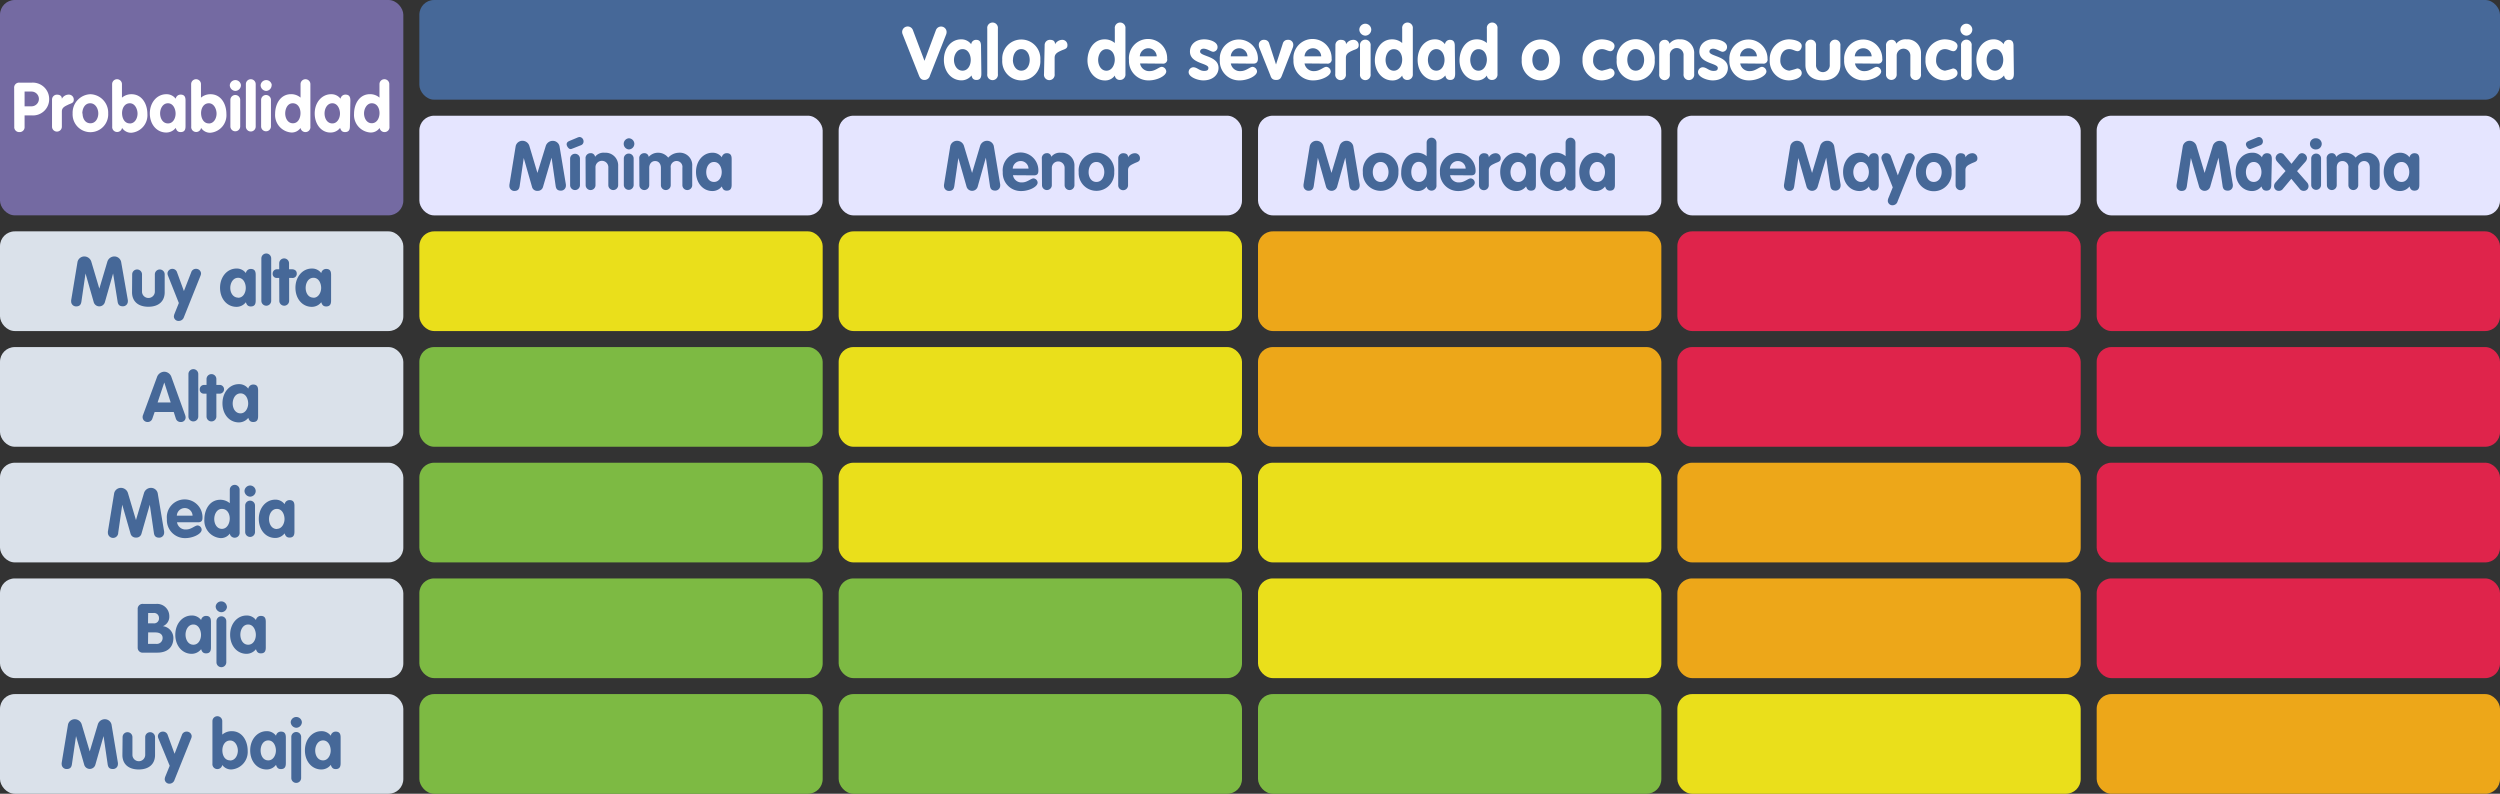 <svg xmlns="http://www.w3.org/2000/svg" viewBox="0 0 508.4 161.42"><rect x="0" y="0" width="508.4" height="161.42" fill="#333333" stroke="none"/><defs><style>.cls-1{fill:#e5e5ff;}.cls-2{fill:#466898;}.cls-3{fill:#eadf1b;}.cls-4{fill:#eda719;}.cls-5{fill:#df244b;}.cls-6{fill:#7dba43;}.cls-7{fill:#746aa2;}.cls-8{fill:#dae1ea;}.cls-9{fill:#fff;}</style></defs><g id="Capa_2" data-name="Capa 2"><g id="Capa_1-2" data-name="Capa 1"><rect class="cls-1" x="85.28" y="23.53" width="82.02" height="20.27" rx="3"/><rect class="cls-2" x="85.28" width="423.12" height="20.27" rx="3"/><path class="cls-2" d="M104.87,29.71a1.4,1.4,0,0,1,1.37-1.08,1.48,1.48,0,0,1,1.4,1l1.65,5.54h0L111,29.64a1.49,1.49,0,0,1,1.4-1,1.41,1.41,0,0,1,1.38,1.08l1.3,7.81a2.09,2.09,0,0,1,0,.24,1,1,0,0,1-1,1c-.71,0-1-.32-1.09-1l-.82-5.7h0L110.43,38a1.08,1.08,0,0,1-1.12.81,1.06,1.06,0,0,1-1.12-.81l-1.68-5.87h0l-.83,5.7c-.1.66-.38,1-1.09,1a1,1,0,0,1-1-1,2.09,2.09,0,0,1,0-.24Z"/><path class="cls-2" d="M117.38,28a1.39,1.39,0,0,1,.53-.14.89.89,0,0,1,.76.87.8.8,0,0,1-.57.82l-1.57.62c-.41.14-.28.14-.56.14s-.74-.53-.74-1a.67.67,0,0,1,.39-.56l.11-.06Zm-1.44,4.27a1,1,0,1,1,2,0v5.38a1,1,0,1,1-2,0Z"/><path class="cls-2" d="M119.08,32.27a1,1,0,0,1,1-1.12.85.85,0,0,1,.93.74,2.17,2.17,0,0,1,1.95-.83,2.58,2.58,0,0,1,2.75,2.72v3.87a1,1,0,1,1-2,0V34.13a1.31,1.31,0,1,0-2.61,0v3.52a1,1,0,1,1-2,0Z"/><path class="cls-2" d="M129,29.23a1.15,1.15,0,0,1-1.13,1.16,1.14,1.14,0,0,1,0-2.27A1.15,1.15,0,0,1,129,29.23Zm-2.14,3a1,1,0,1,1,2,0v5.38a1,1,0,1,1-2,0Z"/><path class="cls-2" d="M130,32.27a1,1,0,0,1,1-1.12.85.85,0,0,1,.92.76,2.5,2.5,0,0,1,1.88-.85,2.6,2.6,0,0,1,2.09,1,3,3,0,0,1,2.12-1,2.53,2.53,0,0,1,2.76,2.72v3.87a1,1,0,1,1-2,0V34.13a1.2,1.2,0,1,0-2.37,0v3.52a1,1,0,1,1-2,0V34.13c0-.81-.45-1.38-1.17-1.38s-1.2.57-1.2,1.38v3.52a1,1,0,1,1-2,0Z"/><path class="cls-2" d="M148.79,37.45c0,.52,0,1.32-1,1.32-.59,0-.83-.32-1-.86a2.38,2.38,0,0,1-1.92.94c-1.89,0-3.33-1.61-3.33-3.88s1.49-3.91,3.33-3.91a2.29,2.29,0,0,1,1.92.93,1,1,0,0,1,1-.84c1,0,1,.8,1,1.31ZM145.21,37c1.06,0,1.56-1.06,1.56-2s-.49-2.06-1.56-2.06S143.62,34,143.62,35,144.12,37,145.21,37Z"/><rect class="cls-1" x="170.55" y="23.53" width="82.02" height="20.27" rx="3"/><path class="cls-2" d="M193.25,29.71a1.4,1.4,0,0,1,1.37-1.08,1.48,1.48,0,0,1,1.4,1l1.66,5.54h0l1.65-5.54a1.48,1.48,0,0,1,1.4-1,1.4,1.4,0,0,1,1.37,1.08l1.3,7.81a1.06,1.06,0,0,1,0,.24,1,1,0,0,1-1,1c-.71,0-1-.32-1.09-1l-.83-5.7h0L198.81,38a1.18,1.18,0,0,1-2.24,0l-1.68-5.87h0l-.82,5.7c-.1.66-.38,1-1.1,1a1,1,0,0,1-1-1,1.06,1.06,0,0,1,0-.24Z"/><path class="cls-2" d="M206,35.63a1.73,1.73,0,0,0,1.9,1.46c1,0,1.75-.81,2.28-.81a.89.89,0,0,1,.83.86c0,.87-1.79,1.71-3.29,1.71A3.67,3.67,0,0,1,203.92,35a3.63,3.63,0,1,1,7.24-.24c0,.61-.27.9-.88.9Zm3.16-1.34a1.59,1.59,0,0,0-1.61-1.54,1.62,1.62,0,0,0-1.6,1.54Z"/><path class="cls-2" d="M211.87,32.27a1,1,0,0,1,1-1.12.84.84,0,0,1,.92.74,2.19,2.19,0,0,1,1.95-.83,2.59,2.59,0,0,1,2.76,2.72v3.87a1,1,0,1,1-2,0V34.13a1.3,1.3,0,1,0-2.6,0v3.52a1,1,0,1,1-2,0Z"/><path class="cls-2" d="M226.59,35a3.62,3.62,0,1,1-7.23,0,3.63,3.63,0,1,1,7.23,0Zm-5.21,0c0,1,.5,2,1.59,2s1.6-1.06,1.6-2-.49-2.06-1.6-2.06S221.38,34,221.38,35Z"/><path class="cls-2" d="M227.41,32.16a1,1,0,0,1,1-1c.53,0,1,.19,1,.84h0a1.58,1.58,0,0,1,1.41-.84,1,1,0,0,1,1,1.08c0,.66-.6.7-1.2,1s-1.22.54-1.22,1.34v3.1a1,1,0,1,1-2,0Z"/><rect class="cls-1" x="255.83" y="23.53" width="82.02" height="20.27" rx="3"/><path class="cls-2" d="M266.35,29.71a1.4,1.4,0,0,1,1.37-1.08,1.48,1.48,0,0,1,1.4,1l1.65,5.54h0l1.66-5.54a1.48,1.48,0,0,1,1.4-1,1.41,1.41,0,0,1,1.37,1.08l1.3,7.81a2.09,2.09,0,0,1,0,.24,1,1,0,0,1-1,1c-.72,0-1-.32-1.1-1l-.82-5.7h0L271.91,38a1.18,1.18,0,0,1-2.24,0L268,32.09h0l-.83,5.7c-.1.66-.38,1-1.09,1a1,1,0,0,1-1-1,2.09,2.09,0,0,1,0-.24Z"/><path class="cls-2" d="M284.38,35a3.62,3.62,0,1,1-7.23,0,3.63,3.63,0,1,1,7.23,0Zm-5.21,0c0,1,.51,2,1.6,2s1.6-1.06,1.6-2-.5-2.06-1.6-2.06S279.17,34,279.17,35Z"/><path class="cls-2" d="M292.12,37.65a1,1,0,0,1-1,1.12,1,1,0,0,1-1-.84,2.18,2.18,0,0,1-1.85.92,3.57,3.57,0,0,1-3.32-3.79c0-2,1.08-4,3.25-4a2.93,2.93,0,0,1,1.92.7V29a1,1,0,1,1,2,0Zm-3.59-4.74C287.47,32.91,287,34,287,35s.51,2,1.57,2,1.58-1.12,1.58-2.1S289.6,32.91,288.53,32.91Z"/><path class="cls-2" d="M294.89,35.63a1.74,1.74,0,0,0,1.91,1.46c1,0,1.75-.81,2.28-.81a.89.89,0,0,1,.83.86c0,.87-1.79,1.71-3.29,1.71A3.68,3.68,0,0,1,292.83,35a3.63,3.63,0,1,1,7.25-.24c0,.61-.27.9-.89.9Zm3.17-1.34a1.59,1.59,0,0,0-1.61-1.54,1.62,1.62,0,0,0-1.6,1.54Z"/><path class="cls-2" d="M300.76,32.16a1,1,0,0,1,1-1c.54,0,1,.19,1,.84h0a1.6,1.6,0,0,1,1.42-.84,1,1,0,0,1,1,1.08c0,.66-.6.7-1.21,1s-1.21.54-1.21,1.34v3.1a1,1,0,1,1-2,0Z"/><path class="cls-2" d="M312.34,37.45c0,.52,0,1.32-1,1.32-.58,0-.82-.32-1-.86a2.41,2.41,0,0,1-1.92.94c-1.89,0-3.34-1.61-3.34-3.88s1.49-3.91,3.34-3.91a2.32,2.32,0,0,1,1.92.93,1,1,0,0,1,1-.84c1,0,1,.8,1,1.31ZM308.77,37c1.05,0,1.55-1.06,1.55-2s-.49-2.06-1.55-2.06-1.6,1.1-1.6,2.06S307.68,37,308.77,37Z"/><path class="cls-2" d="M320.38,37.65a1,1,0,0,1-1,1.12,1,1,0,0,1-1-.84,2.18,2.18,0,0,1-1.85.92,3.57,3.57,0,0,1-3.32-3.79c0-2,1.08-4,3.25-4a2.93,2.93,0,0,1,1.92.7V29a1,1,0,1,1,2,0Zm-3.6-4.74c-1,0-1.57,1.11-1.57,2.06s.52,2,1.57,2,1.58-1.12,1.58-2.1S317.86,32.91,316.78,32.91Z"/><path class="cls-2" d="M328.41,37.45c0,.52,0,1.32-1,1.32-.59,0-.83-.32-1-.86a2.41,2.41,0,0,1-1.92.94c-1.89,0-3.33-1.61-3.33-3.88s1.48-3.91,3.33-3.91a2.32,2.32,0,0,1,1.92.93,1,1,0,0,1,1-.84c1,0,1,.8,1,1.31ZM324.84,37c1.05,0,1.55-1.06,1.55-2s-.49-2.06-1.55-2.06-1.6,1.1-1.6,2.06S323.75,37,324.84,37Z"/><rect class="cls-1" x="341.11" y="23.53" width="82.02" height="20.27" rx="3"/><path class="cls-2" d="M364.07,29.71a1.4,1.4,0,0,1,1.37-1.08,1.48,1.48,0,0,1,1.4,1l1.66,5.54h0l1.66-5.54a1.48,1.48,0,0,1,1.4-1A1.4,1.4,0,0,1,373,29.71l1.3,7.81a1.06,1.06,0,0,1,0,.24,1,1,0,0,1-1,1c-.72,0-1-.32-1.09-1l-.83-5.7h0L369.63,38a1.18,1.18,0,0,1-2.24,0l-1.68-5.87h0l-.83,5.7c-.09.66-.37,1-1.09,1a1,1,0,0,1-1-1,1.06,1.06,0,0,1,0-.24Z"/><path class="cls-2" d="M382.06,37.45c0,.52,0,1.32-1,1.32-.59,0-.83-.32-1-.86a2.41,2.41,0,0,1-1.92.94c-1.89,0-3.33-1.61-3.33-3.88s1.48-3.91,3.33-3.91a2.32,2.32,0,0,1,1.92.93,1,1,0,0,1,1-.84c1,0,1,.8,1,1.31ZM378.49,37c1.05,0,1.56-1.06,1.56-2s-.49-2.06-1.56-2.06-1.6,1.1-1.6,2.06S377.4,37,378.49,37Z"/><path class="cls-2" d="M382.7,32.54a1.61,1.61,0,0,1-.09-.52,1,1,0,0,1,.95-.87,1,1,0,0,1,1,.71l1.38,3.8,1.49-3.8a1,1,0,0,1,1-.71,1,1,0,0,1,.95.87,1.21,1.21,0,0,1-.1.52l-3.38,8.4a1.07,1.07,0,0,1-.95.8.94.94,0,0,1-1.05-.87,1.69,1.69,0,0,1,.13-.59l.88-2.18Z"/><path class="cls-2" d="M396.87,35a3.62,3.62,0,1,1-7.22,0,3.62,3.62,0,1,1,7.22,0Zm-5.21,0c0,1,.51,2,1.6,2s1.6-1.06,1.6-2-.49-2.06-1.6-2.06S391.66,34,391.66,35Z"/><path class="cls-2" d="M397.7,32.16a1,1,0,0,1,1-1c.54,0,1,.19,1,.84h0a1.6,1.6,0,0,1,1.42-.84,1,1,0,0,1,1,1.08c0,.66-.6.7-1.21,1s-1.22.54-1.22,1.34v3.1a1,1,0,1,1-2,0Z"/><rect class="cls-1" x="426.38" y="23.53" width="82.02" height="20.27" rx="3"/><rect class="cls-3" x="85.28" y="47.05" width="82.02" height="20.27" rx="3"/><rect class="cls-3" x="170.55" y="47.05" width="82.02" height="20.27" rx="3"/><rect class="cls-4" x="255.83" y="47.05" width="82.02" height="20.27" rx="3"/><rect class="cls-5" x="341.11" y="47.05" width="82.02" height="20.27" rx="3"/><rect class="cls-5" x="426.38" y="47.05" width="82.02" height="20.27" rx="3"/><rect class="cls-6" x="85.28" y="70.58" width="82.02" height="20.27" rx="3"/><rect class="cls-3" x="170.55" y="70.58" width="82.02" height="20.27" rx="3"/><rect class="cls-4" x="255.83" y="70.58" width="82.02" height="20.27" rx="3"/><rect class="cls-5" x="341.11" y="70.58" width="82.02" height="20.27" rx="3"/><rect class="cls-5" x="426.38" y="70.58" width="82.02" height="20.27" rx="3"/><rect class="cls-6" x="85.28" y="94.1" width="82.02" height="20.27" rx="3"/><rect class="cls-3" x="170.55" y="94.1" width="82.02" height="20.27" rx="3"/><rect class="cls-3" x="255.83" y="94.1" width="82.02" height="20.27" rx="3"/><rect class="cls-4" x="341.11" y="94.1" width="82.02" height="20.27" rx="3"/><rect class="cls-5" x="426.38" y="94.1" width="82.02" height="20.27" rx="3"/><rect class="cls-6" x="85.28" y="117.63" width="82.02" height="20.27" rx="3"/><rect class="cls-6" x="170.55" y="117.63" width="82.02" height="20.27" rx="3"/><rect class="cls-3" x="255.83" y="117.63" width="82.02" height="20.27" rx="3"/><rect class="cls-4" x="341.11" y="117.63" width="82.02" height="20.27" rx="3"/><rect class="cls-5" x="426.38" y="117.63" width="82.02" height="20.27" rx="3"/><rect class="cls-6" x="85.28" y="141.15" width="82.02" height="20.27" rx="3"/><rect class="cls-7" width="82.02" height="43.79" rx="3"/><rect class="cls-8" y="47.05" width="82.02" height="20.27" rx="3"/><rect class="cls-8" y="70.58" width="82.02" height="20.27" rx="3"/><rect class="cls-8" y="94.1" width="82.02" height="20.27" rx="3"/><rect class="cls-8" y="117.63" width="82.02" height="20.27" rx="3"/><rect class="cls-8" y="141.15" width="82.02" height="20.27" rx="3"/><rect class="cls-6" x="170.55" y="141.15" width="82.02" height="20.27" rx="3"/><rect class="cls-6" x="255.83" y="141.15" width="82.02" height="20.27" rx="3"/><rect class="cls-3" x="341.11" y="141.15" width="82.02" height="20.27" rx="3"/><rect class="cls-4" x="426.38" y="141.15" width="82.02" height="20.27" rx="3"/><path class="cls-2" d="M443.9,29.71a1.4,1.4,0,0,1,1.37-1.08,1.48,1.48,0,0,1,1.4,1l1.66,5.54h0L450,29.64a1.48,1.48,0,0,1,1.4-1,1.4,1.4,0,0,1,1.37,1.08l1.3,7.81a1.06,1.06,0,0,1,0,.24,1,1,0,0,1-1,1c-.72,0-1-.32-1.09-1l-.83-5.7h0L449.46,38a1.18,1.18,0,0,1-2.24,0l-1.68-5.87h0l-.82,5.7c-.1.66-.38,1-1.1,1a1,1,0,0,1-1-1,1.06,1.06,0,0,1,0-.24Z"/><path class="cls-2" d="M461.89,37.45c0,.52,0,1.32-1,1.32-.59,0-.83-.32-1-.86a2.41,2.41,0,0,1-1.92.94c-1.89,0-3.33-1.61-3.33-3.88s1.48-3.91,3.33-3.91A2.32,2.32,0,0,1,460,32a1,1,0,0,1,1-.84c1,0,1,.8,1,1.31Zm-3-9.45a1.39,1.39,0,0,1,.53-.14.89.89,0,0,1,.76.87.8.8,0,0,1-.57.82l-1.57.62c-.41.14-.28.14-.56.14s-.75-.53-.75-1a.68.68,0,0,1,.4-.56l.11-.06Zm-.56,9c1.05,0,1.56-1.06,1.56-2s-.49-2.06-1.56-2.06-1.6,1.1-1.6,2.06S457.23,37,458.32,37Z"/><path class="cls-2" d="M464.79,34.78l-1.71-1.92a1.22,1.22,0,0,1-.31-.73,1.06,1.06,0,0,1,1-1,.91.91,0,0,1,.74.39L466,33.31l1.41-1.77a.91.91,0,0,1,.74-.39,1.06,1.06,0,0,1,1,1,1.22,1.22,0,0,1-.31.73l-1.71,1.92,2.05,2.32a1.17,1.17,0,0,1,.28.69.94.94,0,0,1-1,1,1,1,0,0,1-.84-.45l-1.66-2-1.67,2a1,1,0,0,1-.84.45.94.94,0,0,1-1-1,1.17,1.17,0,0,1,.28-.69Z"/><path class="cls-2" d="M472.15,29.23A1.15,1.15,0,0,1,471,30.39a1.14,1.14,0,1,1,0-2.27A1.15,1.15,0,0,1,472.15,29.23Zm-2.14,3a1,1,0,1,1,2,0v5.38a1,1,0,1,1-2,0Z"/><path class="cls-2" d="M473.15,32.27a1,1,0,0,1,1-1.12.86.86,0,0,1,.93.76,2.48,2.48,0,0,1,1.88-.85,2.57,2.57,0,0,1,2.08,1,3,3,0,0,1,2.13-1,2.53,2.53,0,0,1,2.76,2.72v3.87a1,1,0,1,1-2,0V34.13c0-.81-.44-1.38-1.17-1.38a1.22,1.22,0,0,0-1.19,1.38v3.52a1,1,0,1,1-2,0V34.13a1.22,1.22,0,0,0-1.18-1.38c-.82,0-1.19.57-1.19,1.38v3.52a1,1,0,1,1-2,0Z"/><path class="cls-2" d="M492,37.45c0,.52,0,1.32-1,1.32-.59,0-.83-.32-1-.86a2.41,2.41,0,0,1-1.92.94c-1.89,0-3.33-1.61-3.33-3.88s1.48-3.91,3.33-3.91A2.31,2.31,0,0,1,490,32a1,1,0,0,1,1-.84c1,0,1,.8,1,1.31ZM488.39,37c1.05,0,1.56-1.06,1.56-2s-.49-2.06-1.56-2.06S486.8,34,486.8,35,487.3,37,488.39,37Z"/><path class="cls-9" d="M183.57,7a1.29,1.29,0,0,1-.11-.55,1.13,1.13,0,0,1,2.18-.35L188,12.37l2.33-6.24a1.12,1.12,0,0,1,2.17.35,1.45,1.45,0,0,1-.1.55l-3.29,8.36a1.12,1.12,0,0,1-1.11.87c-.66,0-.91-.39-1.11-.87Z"/><path class="cls-9" d="M199.57,14.85c0,.55,0,1.41-1,1.41-.63,0-.89-.35-1-.92a2.58,2.58,0,0,1-2.05,1c-2,0-3.57-1.73-3.57-4.16S193.47,8,195.45,8a2.45,2.45,0,0,1,2.05,1,1,1,0,0,1,1-.9c1,0,1,.85,1,1.41Zm-3.82-.48c1.12,0,1.66-1.14,1.66-2.18s-.52-2.2-1.66-2.2S194,11.16,194,12.19,194.58,14.37,195.75,14.37Z"/><path class="cls-9" d="M200.77,5.82a1.09,1.09,0,1,1,2.16,0v9.24a1.09,1.09,0,1,1-2.16,0Z"/><path class="cls-9" d="M211.56,12.19a3.88,3.88,0,1,1-7.74,0,3.88,3.88,0,1,1,7.74,0Zm-5.58,0c0,1,.54,2.18,1.71,2.18s1.71-1.14,1.71-2.18-.53-2.2-1.71-2.2S206,11.16,206,12.19Z"/><path class="cls-9" d="M212.44,9.18a1.06,1.06,0,0,1,1.11-1.08c.57,0,1,.21,1,.9h0a1.71,1.71,0,0,1,1.52-.9,1.05,1.05,0,0,1,1,1.15c0,.71-.65.75-1.29,1.05s-1.31.59-1.31,1.44v3.32a1.09,1.09,0,1,1-2.16,0Z"/><path class="cls-9" d="M228.87,15.06a1.09,1.09,0,0,1-1.08,1.2,1,1,0,0,1-1.08-.9,2.36,2.36,0,0,1-2,1c-2.18,0-3.56-2-3.56-4.07S222.33,8,224.65,8a3.11,3.11,0,0,1,2.06.75V5.82a1.09,1.09,0,1,1,2.16,0ZM225,10c-1.12,0-1.68,1.18-1.68,2.2s.56,2.18,1.68,2.18,1.7-1.2,1.7-2.25S226.17,10,225,10Z"/><path class="cls-9" d="M231.84,12.9a1.87,1.87,0,0,0,2,1.56c1.11,0,1.87-.87,2.44-.87a1,1,0,0,1,.89.93c0,.93-1.92,1.83-3.53,1.83a3.94,3.94,0,0,1-4.05-4.16,3.89,3.89,0,1,1,7.76-.25.83.83,0,0,1-.95,1Zm3.39-1.44a1.71,1.71,0,0,0-1.73-1.65,1.74,1.74,0,0,0-1.71,1.65Z"/><path class="cls-9" d="M246.72,10.53c-.41,0-1.23-.63-1.94-.63-.39,0-.73.18-.73.6,0,1,3.75.85,3.75,3.31,0,1.44-1.22,2.54-3.08,2.54-1.21,0-3-.69-3-1.67a1,1,0,0,1,.93-1c.84,0,1.21.74,2.23.74.66,0,.86-.21.86-.62,0-1-3.75-.84-3.75-3.31C242,9,243.19,8,244.9,8c1.07,0,2.7.49,2.7,1.56A.93.93,0,0,1,246.72,10.53Z"/><path class="cls-9" d="M250.3,12.9a1.87,1.87,0,0,0,2,1.56c1.11,0,1.88-.87,2.45-.87a1,1,0,0,1,.88.93c0,.93-1.92,1.83-3.52,1.83a3.94,3.94,0,0,1-4.05-4.16,3.88,3.88,0,1,1,7.75-.25c0,.64-.28,1-.94,1Zm3.39-1.44A1.71,1.71,0,0,0,252,9.81a1.73,1.73,0,0,0-1.71,1.65Z"/><path class="cls-9" d="M256.12,9.78a1.68,1.68,0,0,1-.13-.63,1,1,0,0,1,1.12-1.05,1,1,0,0,1,1,.76l1.38,4.26h0l1.38-4.26a1,1,0,0,1,1-.76A1,1,0,0,1,263,9.15a1.54,1.54,0,0,1-.14.63l-2.17,5.58c-.21.55-.44.9-1.17.9s-1-.35-1.17-.9Z"/><path class="cls-9" d="M265.29,12.9a1.87,1.87,0,0,0,2,1.56c1.11,0,1.87-.87,2.44-.87a1,1,0,0,1,.89.93c0,.93-1.92,1.83-3.53,1.83a3.94,3.94,0,0,1-4.05-4.16,3.89,3.89,0,1,1,7.76-.25.83.83,0,0,1-.95,1Zm3.39-1.44A1.71,1.71,0,0,0,267,9.81a1.74,1.74,0,0,0-1.71,1.65Z"/><path class="cls-9" d="M271.57,9.18a1.06,1.06,0,0,1,1.11-1.08c.57,0,1.05.21,1.05.9h0a1.71,1.71,0,0,1,1.52-.9,1.05,1.05,0,0,1,1.05,1.15c0,.71-.65.75-1.29,1.05s-1.31.59-1.31,1.44v3.32a1.09,1.09,0,1,1-2.16,0Z"/><path class="cls-9" d="M278.86,6a1.24,1.24,0,0,1-1.21,1.25A1.27,1.27,0,0,1,276.43,6a1.25,1.25,0,0,1,1.22-1.18A1.23,1.23,0,0,1,278.86,6ZM276.57,9.3a1.09,1.09,0,1,1,2.16,0v5.76a1.09,1.09,0,1,1-2.16,0Z"/><path class="cls-9" d="M287.31,15.06a1.09,1.09,0,0,1-1.08,1.2,1,1,0,0,1-1.08-.9,2.36,2.36,0,0,1-2,1c-2.18,0-3.56-2-3.56-4.07S280.77,8,283.09,8a3.11,3.11,0,0,1,2.06.75V5.82a1.09,1.09,0,1,1,2.16,0ZM283.45,10c-1.12,0-1.68,1.18-1.68,2.2s.56,2.18,1.68,2.18,1.7-1.2,1.7-2.25S284.61,10,283.45,10Z"/><path class="cls-9" d="M295.92,14.85c0,.55,0,1.41-1,1.41-.63,0-.88-.35-1-.92a2.6,2.6,0,0,1-2.06,1c-2,0-3.57-1.73-3.57-4.16S289.81,8,291.79,8a2.46,2.46,0,0,1,2.06,1,1,1,0,0,1,1-.9c1,0,1,.85,1,1.41Zm-3.83-.48c1.13,0,1.67-1.14,1.67-2.18s-.53-2.2-1.67-2.2-1.71,1.17-1.71,2.2S290.92,14.37,292.09,14.37Z"/><path class="cls-9" d="M304.53,15.06a1.09,1.09,0,0,1-1.08,1.2,1,1,0,0,1-1.08-.9,2.36,2.36,0,0,1-2,1c-2.18,0-3.56-2-3.56-4.07S298,8,300.31,8a3.13,3.13,0,0,1,2.06.75V5.82a1.09,1.09,0,1,1,2.16,0ZM300.67,10c-1.13,0-1.68,1.18-1.68,2.2s.55,2.18,1.68,2.18,1.7-1.2,1.7-2.25S301.83,10,300.67,10Z"/><path class="cls-9" d="M317.2,12.19a3.88,3.88,0,1,1-7.74,0,3.88,3.88,0,1,1,7.74,0Zm-5.58,0c0,1,.54,2.18,1.71,2.18S315,13.23,315,12.19s-.52-2.2-1.71-2.2S311.62,11.16,311.62,12.19Z"/><path class="cls-9" d="M327.5,10.41c-.54,0-1-.42-1.71-.42-1.23,0-1.81,1.09-1.81,2.2a2,2,0,0,0,1.81,2.18,12.19,12.19,0,0,0,1.61-.45.94.94,0,0,1,.93.94c0,1.11-1.86,1.49-2.64,1.49a3.94,3.94,0,0,1-3.87-4.16A4,4,0,0,1,325.69,8c.85,0,2.64.31,2.64,1.36C328.33,9.82,328,10.41,327.5,10.41Z"/><path class="cls-9" d="M336.5,12.19a3.88,3.88,0,1,1-7.73,0,3.88,3.88,0,1,1,7.73,0Zm-5.57,0c0,1,.53,2.18,1.7,2.18s1.72-1.14,1.72-2.18-.53-2.2-1.72-2.2S330.93,11.16,330.93,12.19Z"/><path class="cls-9" d="M337.42,9.3a1.09,1.09,0,0,1,1.08-1.2.92.92,0,0,1,1,.79A2.34,2.34,0,0,1,341.58,8a2.77,2.77,0,0,1,2.95,2.91v4.14a1.09,1.09,0,1,1-2.16,0V11.29a1.4,1.4,0,1,0-2.79,0v3.77a1.09,1.09,0,1,1-2.16,0Z"/><path class="cls-9" d="M350.3,10.53c-.4,0-1.23-.63-1.93-.63-.39,0-.74.18-.74.6,0,1,3.75.85,3.75,3.31,0,1.44-1.21,2.54-3.07,2.54-1.22,0-3-.69-3-1.67a1,1,0,0,1,.93-1c.84,0,1.22.74,2.24.74.66,0,.85-.21.85-.62,0-1-3.75-.84-3.75-3.31,0-1.5,1.22-2.52,2.93-2.52,1.06,0,2.7.49,2.7,1.56A.94.94,0,0,1,350.3,10.53Z"/><path class="cls-9" d="M353.89,12.9a1.87,1.87,0,0,0,2,1.56c1.11,0,1.87-.87,2.44-.87a1,1,0,0,1,.89.93c0,.93-1.92,1.83-3.53,1.83a3.93,3.93,0,0,1-4-4.16,3.88,3.88,0,1,1,7.75-.25.83.83,0,0,1-.95,1Zm3.39-1.44a1.71,1.71,0,0,0-1.73-1.65,1.73,1.73,0,0,0-1.7,1.65Z"/><path class="cls-9" d="M365.57,10.41c-.53,0-1-.42-1.7-.42-1.24,0-1.82,1.09-1.82,2.2a2,2,0,0,0,1.82,2.18,12.44,12.44,0,0,0,1.6-.45.94.94,0,0,1,.93.94c0,1.11-1.86,1.49-2.64,1.49a3.93,3.93,0,0,1-3.87-4.16A4,4,0,0,1,363.76,8c.86,0,2.64.31,2.64,1.36C366.4,9.82,366.08,10.41,365.57,10.41Z"/><path class="cls-9" d="M367.15,9.3a1.09,1.09,0,1,1,2.16,0v3.85a1.4,1.4,0,1,0,2.79,0V9.3a1.09,1.09,0,1,1,2.16,0v3.9c0,1.92-1.28,3.15-3.55,3.15s-3.56-1.23-3.56-3.15Z"/><path class="cls-9" d="M377.23,12.9a1.87,1.87,0,0,0,2,1.56c1.11,0,1.87-.87,2.44-.87a1,1,0,0,1,.89.93c0,.93-1.92,1.83-3.53,1.83a3.93,3.93,0,0,1-4-4.16,3.88,3.88,0,1,1,7.75-.25.83.83,0,0,1-.95,1Zm3.39-1.44a1.71,1.71,0,0,0-1.73-1.65,1.73,1.73,0,0,0-1.7,1.65Z"/><path class="cls-9" d="M383.54,9.3a1.09,1.09,0,0,1,1.08-1.2.92.92,0,0,1,1,.79A2.34,2.34,0,0,1,387.7,8a2.77,2.77,0,0,1,2.95,2.91v4.14a1.09,1.09,0,1,1-2.16,0V11.29a1.39,1.39,0,1,0-2.78,0v3.77a1.09,1.09,0,1,1-2.17,0Z"/><path class="cls-9" d="M397.25,10.41c-.54,0-1-.42-1.71-.42-1.23,0-1.81,1.09-1.81,2.2a2,2,0,0,0,1.81,2.18,12.19,12.19,0,0,0,1.61-.45.94.94,0,0,1,.93.94c0,1.11-1.86,1.49-2.64,1.49a3.93,3.93,0,0,1-3.87-4.16A4,4,0,0,1,395.44,8c.85,0,2.64.31,2.64,1.36C398.08,9.82,397.76,10.41,397.25,10.41Z"/><path class="cls-9" d="M401.09,6a1.24,1.24,0,0,1-1.21,1.25A1.27,1.27,0,0,1,398.66,6a1.25,1.25,0,0,1,1.22-1.18A1.23,1.23,0,0,1,401.09,6ZM398.8,9.3a1.09,1.09,0,1,1,2.16,0v5.76a1.09,1.09,0,1,1-2.16,0Z"/><path class="cls-9" d="M409.54,14.85c0,.55,0,1.41-1,1.41-.63,0-.88-.35-1-.92a2.6,2.6,0,0,1-2.06,1c-2,0-3.57-1.73-3.57-4.16S403.43,8,405.41,8a2.46,2.46,0,0,1,2.06,1,1,1,0,0,1,1-.9c1,0,1,.85,1,1.41Zm-3.83-.48c1.13,0,1.67-1.14,1.67-2.18s-.53-2.2-1.67-2.2S404,11.16,404,12.19,404.54,14.37,405.71,14.37Z"/><path class="cls-2" d="M15.77,53.23a1.43,1.43,0,0,1,1.38-1.08,1.51,1.51,0,0,1,1.4,1l1.65,5.55h0l1.65-5.55a1.51,1.51,0,0,1,1.4-1,1.42,1.42,0,0,1,1.38,1.08L26,61.05a2,2,0,0,1,0,.24,1,1,0,0,1-1,1c-.71,0-1-.33-1.09-1L23,55.61h0l-1.68,5.87a1.18,1.18,0,0,1-2.25,0l-1.68-5.87h0l-.83,5.7c-.1.66-.38,1-1.09,1a1,1,0,0,1-1-1,2,2,0,0,1,0-.24Z"/><path class="cls-2" d="M26.88,55.8a1,1,0,1,1,2,0v3.6a1.31,1.31,0,0,0,2.61,0V55.8a1,1,0,1,1,2,0v3.64c0,1.79-1.19,2.94-3.32,2.94s-3.32-1.15-3.32-2.94Z"/><path class="cls-2" d="M34.16,56.06a1.34,1.34,0,0,1-.1-.52,1,1,0,0,1,.95-.87,1,1,0,0,1,1,.72l1.39,3.8,1.48-3.8a1,1,0,0,1,1-.72,1,1,0,0,1,1,.87,1.18,1.18,0,0,1-.1.52l-3.37,8.41a1.09,1.09,0,0,1-1,.79.94.94,0,0,1-1.05-.86,1.69,1.69,0,0,1,.13-.59l.88-2.19Z"/><path class="cls-2" d="M52,61c0,.52,0,1.32-1,1.32-.59,0-.83-.33-1-.86a2.38,2.38,0,0,1-1.91.94c-1.9,0-3.34-1.61-3.34-3.88s1.49-3.91,3.34-3.91a2.26,2.26,0,0,1,1.91.93,1,1,0,0,1,1-.85c1,0,1,.8,1,1.32Zm-3.57-.45c1.05,0,1.55-1.06,1.55-2s-.49-2.06-1.55-2.06-1.6,1.09-1.6,2.06S47.37,60.53,48.47,60.53Z"/><path class="cls-2" d="M53.15,52.55a1,1,0,1,1,2,0v8.62a1,1,0,1,1-2,0Z"/><path class="cls-2" d="M56.78,56.52h-.45a.81.81,0,0,1-.88-.88.86.86,0,0,1,.88-.88h.45V53.55a1,1,0,1,1,2,0v1.21h.57c.52,0,1,.24,1,.88a.85.85,0,0,1-1,.88H58.8v4.65a1,1,0,1,1-2,0Z"/><path class="cls-2" d="M67.33,61c0,.52,0,1.32-1,1.32-.59,0-.83-.33-1-.86a2.41,2.41,0,0,1-1.92.94c-1.89,0-3.33-1.61-3.33-3.88s1.48-3.91,3.33-3.91a2.28,2.28,0,0,1,1.92.93,1,1,0,0,1,1-.85c1,0,1,.8,1,1.32Zm-3.58-.45c1,0,1.56-1.06,1.56-2s-.49-2.06-1.56-2.06-1.59,1.09-1.59,2.06S62.66,60.53,63.75,60.53Z"/><path class="cls-9" d="M2.88,17.9A1,1,0,0,1,4,16.81H6.45A3.33,3.33,0,0,1,10,20.15a3.29,3.29,0,0,1-3.5,3.32H5v2.3a1,1,0,0,1-1.05,1.09,1,1,0,0,1-1.05-1.09ZM5,21.62H6.41a1.48,1.48,0,0,0,0-3H5Z"/><path class="cls-9" d="M10.58,20.25a1,1,0,0,1,1-1c.53,0,1,.2,1,.84h0A1.58,1.58,0,0,1,14,19.24a1,1,0,0,1,1,1.08c0,.66-.6.7-1.2,1s-1.22.55-1.22,1.35v3.09a1,1,0,1,1-2,0Z"/><path class="cls-9" d="M22,23.07a3.62,3.62,0,1,1-7.23,0,3.76,3.76,0,0,1,3.62-3.91A3.75,3.75,0,0,1,22,23.07Zm-5.21,0c0,1,.51,2,1.6,2s1.6-1.07,1.6-2S19.44,21,18.34,21,16.74,22.1,16.74,23.07Z"/><path class="cls-9" d="M22.8,17.11a1,1,0,1,1,2,0v2.75a2.93,2.93,0,0,1,1.92-.7c2.17,0,3.25,2,3.25,4A3.57,3.57,0,0,1,26.67,27,2.19,2.19,0,0,1,24.82,26a1,1,0,0,1-1,.84,1,1,0,0,1-1-1.12Zm3.6,8c1.05,0,1.57-1.09,1.57-2S27.45,21,26.4,21s-1.58,1-1.58,2S25.3,25.1,26.4,25.1Z"/><path class="cls-9" d="M37.73,25.55c0,.51,0,1.31-1,1.31-.59,0-.82-.32-1-.85a2.41,2.41,0,0,1-1.92.94c-1.89,0-3.34-1.61-3.34-3.88s1.49-3.91,3.34-3.91a2.31,2.31,0,0,1,1.92.92,1,1,0,0,1,1-.84c1,0,1,.8,1,1.32Zm-3.57-.45c1.05,0,1.55-1.07,1.55-2S35.22,21,34.16,21s-1.6,1.09-1.6,2.06S33.07,25.1,34.16,25.1Z"/><path class="cls-9" d="M38.87,17.11a1,1,0,1,1,2,0v2.75a2.93,2.93,0,0,1,1.92-.7c2.17,0,3.25,2,3.25,4A3.57,3.57,0,0,1,42.74,27,2.19,2.19,0,0,1,40.89,26a1,1,0,0,1-1,.84,1,1,0,0,1-1-1.12Zm3.6,8c1.05,0,1.57-1.09,1.57-2S43.52,21,42.47,21s-1.58,1-1.58,2S41.37,25.1,42.47,25.1Z"/><path class="cls-9" d="M49,17.32a1.17,1.17,0,0,1-1.14,1.17,1.18,1.18,0,0,1-1.13-1.17,1.14,1.14,0,0,1,2.27,0Zm-2.15,3a1,1,0,1,1,2,0v5.38a1,1,0,1,1-2,0Z"/><path class="cls-9" d="M50,17.11a1,1,0,1,1,2,0v8.63a1,1,0,1,1-2,0Z"/><path class="cls-9" d="M55.24,17.32a1.16,1.16,0,0,1-1.13,1.17A1.19,1.19,0,0,1,53,17.32a1.14,1.14,0,0,1,2.27,0Zm-2.14,3a1,1,0,1,1,2,0v5.38a1,1,0,1,1-2,0Z"/><path class="cls-9" d="M63.12,25.74a1,1,0,0,1-1,1.12,1,1,0,0,1-1-.84,2.19,2.19,0,0,1-1.85.93,3.57,3.57,0,0,1-3.32-3.8c0-2,1.08-4,3.25-4a2.93,2.93,0,0,1,1.92.7V17.11a1,1,0,1,1,2,0ZM59.53,21C58.47,21,58,22.12,58,23.07s.51,2,1.57,2S61.11,24,61.11,23,60.6,21,59.53,21Z"/><path class="cls-9" d="M71.16,25.55c0,.51,0,1.31-1,1.31-.58,0-.82-.32-1-.85a2.41,2.41,0,0,1-1.92.94C65.42,27,64,25.34,64,23.07s1.48-3.91,3.33-3.91a2.31,2.31,0,0,1,1.92.92,1,1,0,0,1,1-.84c1,0,1,.8,1,1.32Zm-3.57-.45c1,0,1.55-1.07,1.55-2S68.65,21,67.59,21,66,22.1,66,23.07,66.5,25.1,67.59,25.1Z"/><path class="cls-9" d="M79.2,25.74a1,1,0,0,1-1,1.12,1,1,0,0,1-1-.84,2.19,2.19,0,0,1-1.85.93A3.57,3.57,0,0,1,72,23.15c0-2,1.08-4,3.25-4a2.93,2.93,0,0,1,1.92.7V17.11a1,1,0,1,1,2,0ZM75.6,21c-1,0-1.57,1.11-1.57,2.06s.52,2,1.57,2S77.18,24,77.18,23,76.68,21,75.6,21Z"/><path class="cls-2" d="M31.9,76.76a1.63,1.63,0,0,1,1.5-1.17,1.58,1.58,0,0,1,1.49,1.17l2.75,7.62a1.71,1.71,0,0,1,.11.52.93.93,0,0,1-1,.92,1,1,0,0,1-1-.73l-.42-1.31H31.45L31,85.08a1,1,0,0,1-1,.74,1,1,0,0,1-1-1,1.16,1.16,0,0,1,.1-.46Zm.15,5.08h2.66l-1.3-4.06h0Z"/><path class="cls-2" d="M38.32,76.07a1,1,0,1,1,2,0V84.7a1,1,0,1,1-2,0Z"/><path class="cls-2" d="M42,80.05H41.5a.81.81,0,0,1-.88-.88.87.87,0,0,1,.88-.89H42v-1.2a1,1,0,1,1,2,0v1.2h.58a.89.89,0,1,1,0,1.77H44V84.7a1,1,0,1,1-2,0Z"/><path class="cls-2" d="M52.49,84.5c0,.52,0,1.32-1,1.32-.59,0-.83-.32-1-.85a2.43,2.43,0,0,1-1.92.93c-1.89,0-3.33-1.61-3.33-3.88s1.48-3.9,3.33-3.9a2.31,2.31,0,0,1,1.92.92,1,1,0,0,1,1-.84c1,0,1,.8,1,1.32Zm-3.57-.44c1,0,1.55-1.07,1.55-2S50,80,48.92,80s-1.6,1.1-1.6,2.06S47.83,84.06,48.92,84.06Z"/><path class="cls-2" d="M23.22,100.28a1.41,1.41,0,0,1,1.38-1.07,1.5,1.5,0,0,1,1.4,1l1.65,5.55h0l1.65-5.55a1.49,1.49,0,0,1,1.4-1,1.4,1.4,0,0,1,1.37,1.07l1.31,7.82a2,2,0,0,1,0,.24,1,1,0,0,1-1,1c-.71,0-1-.33-1.09-1l-.83-5.7h0l-1.68,5.86a1.06,1.06,0,0,1-1.12.82,1.08,1.08,0,0,1-1.12-.82l-1.68-5.86h0l-.82,5.7a1.05,1.05,0,0,1-2.1,0,2,2,0,0,1,0-.24Z"/><path class="cls-2" d="M36,106.21a1.74,1.74,0,0,0,1.9,1.46c1,0,1.75-.82,2.29-.82a.9.9,0,0,1,.82.87c0,.87-1.79,1.71-3.29,1.71a3.67,3.67,0,0,1-3.78-3.88,3.63,3.63,0,1,1,7.24-.24c0,.61-.26.9-.88.9Zm3.16-1.35a1.59,1.59,0,0,0-1.61-1.54,1.62,1.62,0,0,0-1.59,1.54Z"/><path class="cls-2" d="M48.73,108.23a1,1,0,0,1-1,1.12,1,1,0,0,1-1-.84,2.22,2.22,0,0,1-1.85.92,3.57,3.57,0,0,1-3.32-3.8c0-2,1.08-4,3.25-4a3,3,0,0,1,1.92.7V99.6a1,1,0,1,1,2,0Zm-3.6-4.74c-1.05,0-1.56,1.11-1.56,2.06s.51,2,1.56,2,1.59-1.12,1.59-2.1S46.21,103.49,45.13,103.49Z"/><path class="cls-2" d="M52,99.81A1.15,1.15,0,0,1,50.86,101a1.19,1.19,0,0,1-1.14-1.16,1.17,1.17,0,0,1,1.14-1.11A1.15,1.15,0,0,1,52,99.81Zm-2.14,3a1,1,0,1,1,2,0v5.38a1,1,0,1,1-2,0Z"/><path class="cls-2" d="M59.88,108c0,.52,0,1.32-1,1.32-.59,0-.83-.33-1-.86a2.38,2.38,0,0,1-1.91.94c-1.9,0-3.34-1.61-3.34-3.88s1.49-3.91,3.34-3.91a2.29,2.29,0,0,1,1.91.93,1,1,0,0,1,1-.84c1,0,1,.8,1,1.31Zm-3.57-.45c1,0,1.55-1.06,1.55-2s-.49-2.06-1.55-2.06-1.6,1.09-1.6,2.06S55.21,107.58,56.31,107.58Z"/><path class="cls-2" d="M28,123.87a1,1,0,0,1,1.11-1.06h2.69a2.48,2.48,0,0,1,2.63,2.47,2.08,2.08,0,0,1-1.3,2.06v0a2.44,2.44,0,0,1,2.13,2.38c0,2-1.32,3-3.25,3H29.15A1,1,0,0,1,28,131.72Zm2.1,2.89h1.09a1,1,0,0,0,1.14-1.1,1,1,0,0,0-1.14-1H30.13Zm0,4.18h1.66a1.19,1.19,0,0,0,1.31-1.22c0-.66-.5-1.11-1.48-1.11H30.13Z"/><path class="cls-2" d="M42.9,131.56c0,.51,0,1.31-1,1.31-.59,0-.83-.32-1-.85a2.44,2.44,0,0,1-1.92.94c-1.89,0-3.33-1.61-3.33-3.88s1.48-3.91,3.33-3.91a2.31,2.31,0,0,1,1.92.92,1,1,0,0,1,1-.84c1,0,1,.8,1,1.32Zm-3.57-.45c1.05,0,1.55-1.07,1.55-2S40.39,127,39.33,127s-1.6,1.09-1.6,2.06S38.24,131.11,39.33,131.11Z"/><path class="cls-2" d="M46.16,123.33A1.16,1.16,0,0,1,45,124.5a1.19,1.19,0,0,1-1.14-1.17,1.14,1.14,0,0,1,2.27,0Zm-2.14,3a1,1,0,1,1,2,0v8.35a1,1,0,1,1-2,0Z"/><path class="cls-2" d="M54.05,131.56c0,.51,0,1.31-1,1.31-.59,0-.83-.32-1-.85a2.44,2.44,0,0,1-1.92.94c-1.89,0-3.33-1.61-3.33-3.88s1.49-3.91,3.33-3.91a2.3,2.3,0,0,1,1.92.92,1,1,0,0,1,1-.84c1,0,1,.8,1,1.32Zm-3.58-.45c1.06,0,1.56-1.07,1.56-2S51.54,127,50.47,127s-1.59,1.09-1.59,2.06S49.38,131.11,50.47,131.11Z"/><path class="cls-2" d="M13.83,147.34a1.4,1.4,0,0,1,1.37-1.08,1.49,1.49,0,0,1,1.4,1l1.65,5.55h0l1.66-5.55a1.49,1.49,0,0,1,1.4-1,1.4,1.4,0,0,1,1.37,1.08l1.3,7.81a1.06,1.06,0,0,1,0,.24,1,1,0,0,1-1,1c-.72,0-1-.32-1.09-1l-.83-5.7h0l-1.68,5.87a1.18,1.18,0,0,1-2.24,0l-1.68-5.87h0l-.83,5.7c-.09.66-.37,1-1.09,1a1,1,0,0,1-1-1,1.06,1.06,0,0,1,0-.24Z"/><path class="cls-2" d="M24.93,149.9a1,1,0,1,1,2,0v3.6a1.3,1.3,0,0,0,2.6,0v-3.6a1,1,0,1,1,2,0v3.64c0,1.79-1.19,2.94-3.32,2.94s-3.32-1.15-3.32-2.94Z"/><path class="cls-2" d="M32.21,150.16a1.29,1.29,0,0,1-.1-.51,1,1,0,0,1,1-.87,1,1,0,0,1,1,.71l1.39,3.8,1.48-3.8a1,1,0,0,1,1-.71,1,1,0,0,1,1,.87,1.13,1.13,0,0,1-.1.51l-3.38,8.41a1.08,1.08,0,0,1-1,.8.94.94,0,0,1-1-.87,1.68,1.68,0,0,1,.12-.59l.89-2.18Z"/><path class="cls-2" d="M43.2,146.65a1,1,0,1,1,2,0v2.74a2.93,2.93,0,0,1,1.92-.7c2.17,0,3.25,2,3.25,4a3.57,3.57,0,0,1-3.32,3.79,2.21,2.21,0,0,1-1.85-.92,1,1,0,0,1-1,.84,1,1,0,0,1-1-1.12Zm3.6,8c1.05,0,1.57-1.09,1.57-2s-.52-2.06-1.57-2.06-1.58,1-1.58,2S45.69,154.63,46.8,154.63Z"/><path class="cls-2" d="M58.13,155.08c0,.52,0,1.32-1,1.32-.59,0-.83-.32-1-.86a2.38,2.38,0,0,1-1.91.94c-1.9,0-3.34-1.61-3.34-3.88s1.49-3.91,3.34-3.91a2.29,2.29,0,0,1,1.91.93,1,1,0,0,1,1-.84c1,0,1,.8,1,1.31Zm-3.57-.45c1,0,1.55-1.06,1.55-2s-.49-2.06-1.55-2.06S53,151.63,53,152.6,53.46,154.63,54.56,154.63Z"/><path class="cls-2" d="M61.39,146.86A1.16,1.16,0,0,1,60.25,148a1.18,1.18,0,0,1-1.13-1.16,1.14,1.14,0,0,1,2.27,0Zm-2.15,3a1,1,0,1,1,2,0v8.35a1,1,0,1,1-2,0Z"/><path class="cls-2" d="M69.27,155.08c0,.52,0,1.32-1,1.32-.58,0-.82-.32-1-.86a2.41,2.41,0,0,1-1.92.94c-1.89,0-3.34-1.61-3.34-3.88s1.49-3.91,3.34-3.91a2.32,2.32,0,0,1,1.92.93,1,1,0,0,1,1-.84c1,0,1,.8,1,1.31Zm-3.57-.45c1,0,1.55-1.06,1.55-2s-.49-2.06-1.55-2.06-1.6,1.09-1.6,2.06S64.61,154.63,65.7,154.63Z"/></g></g></svg>